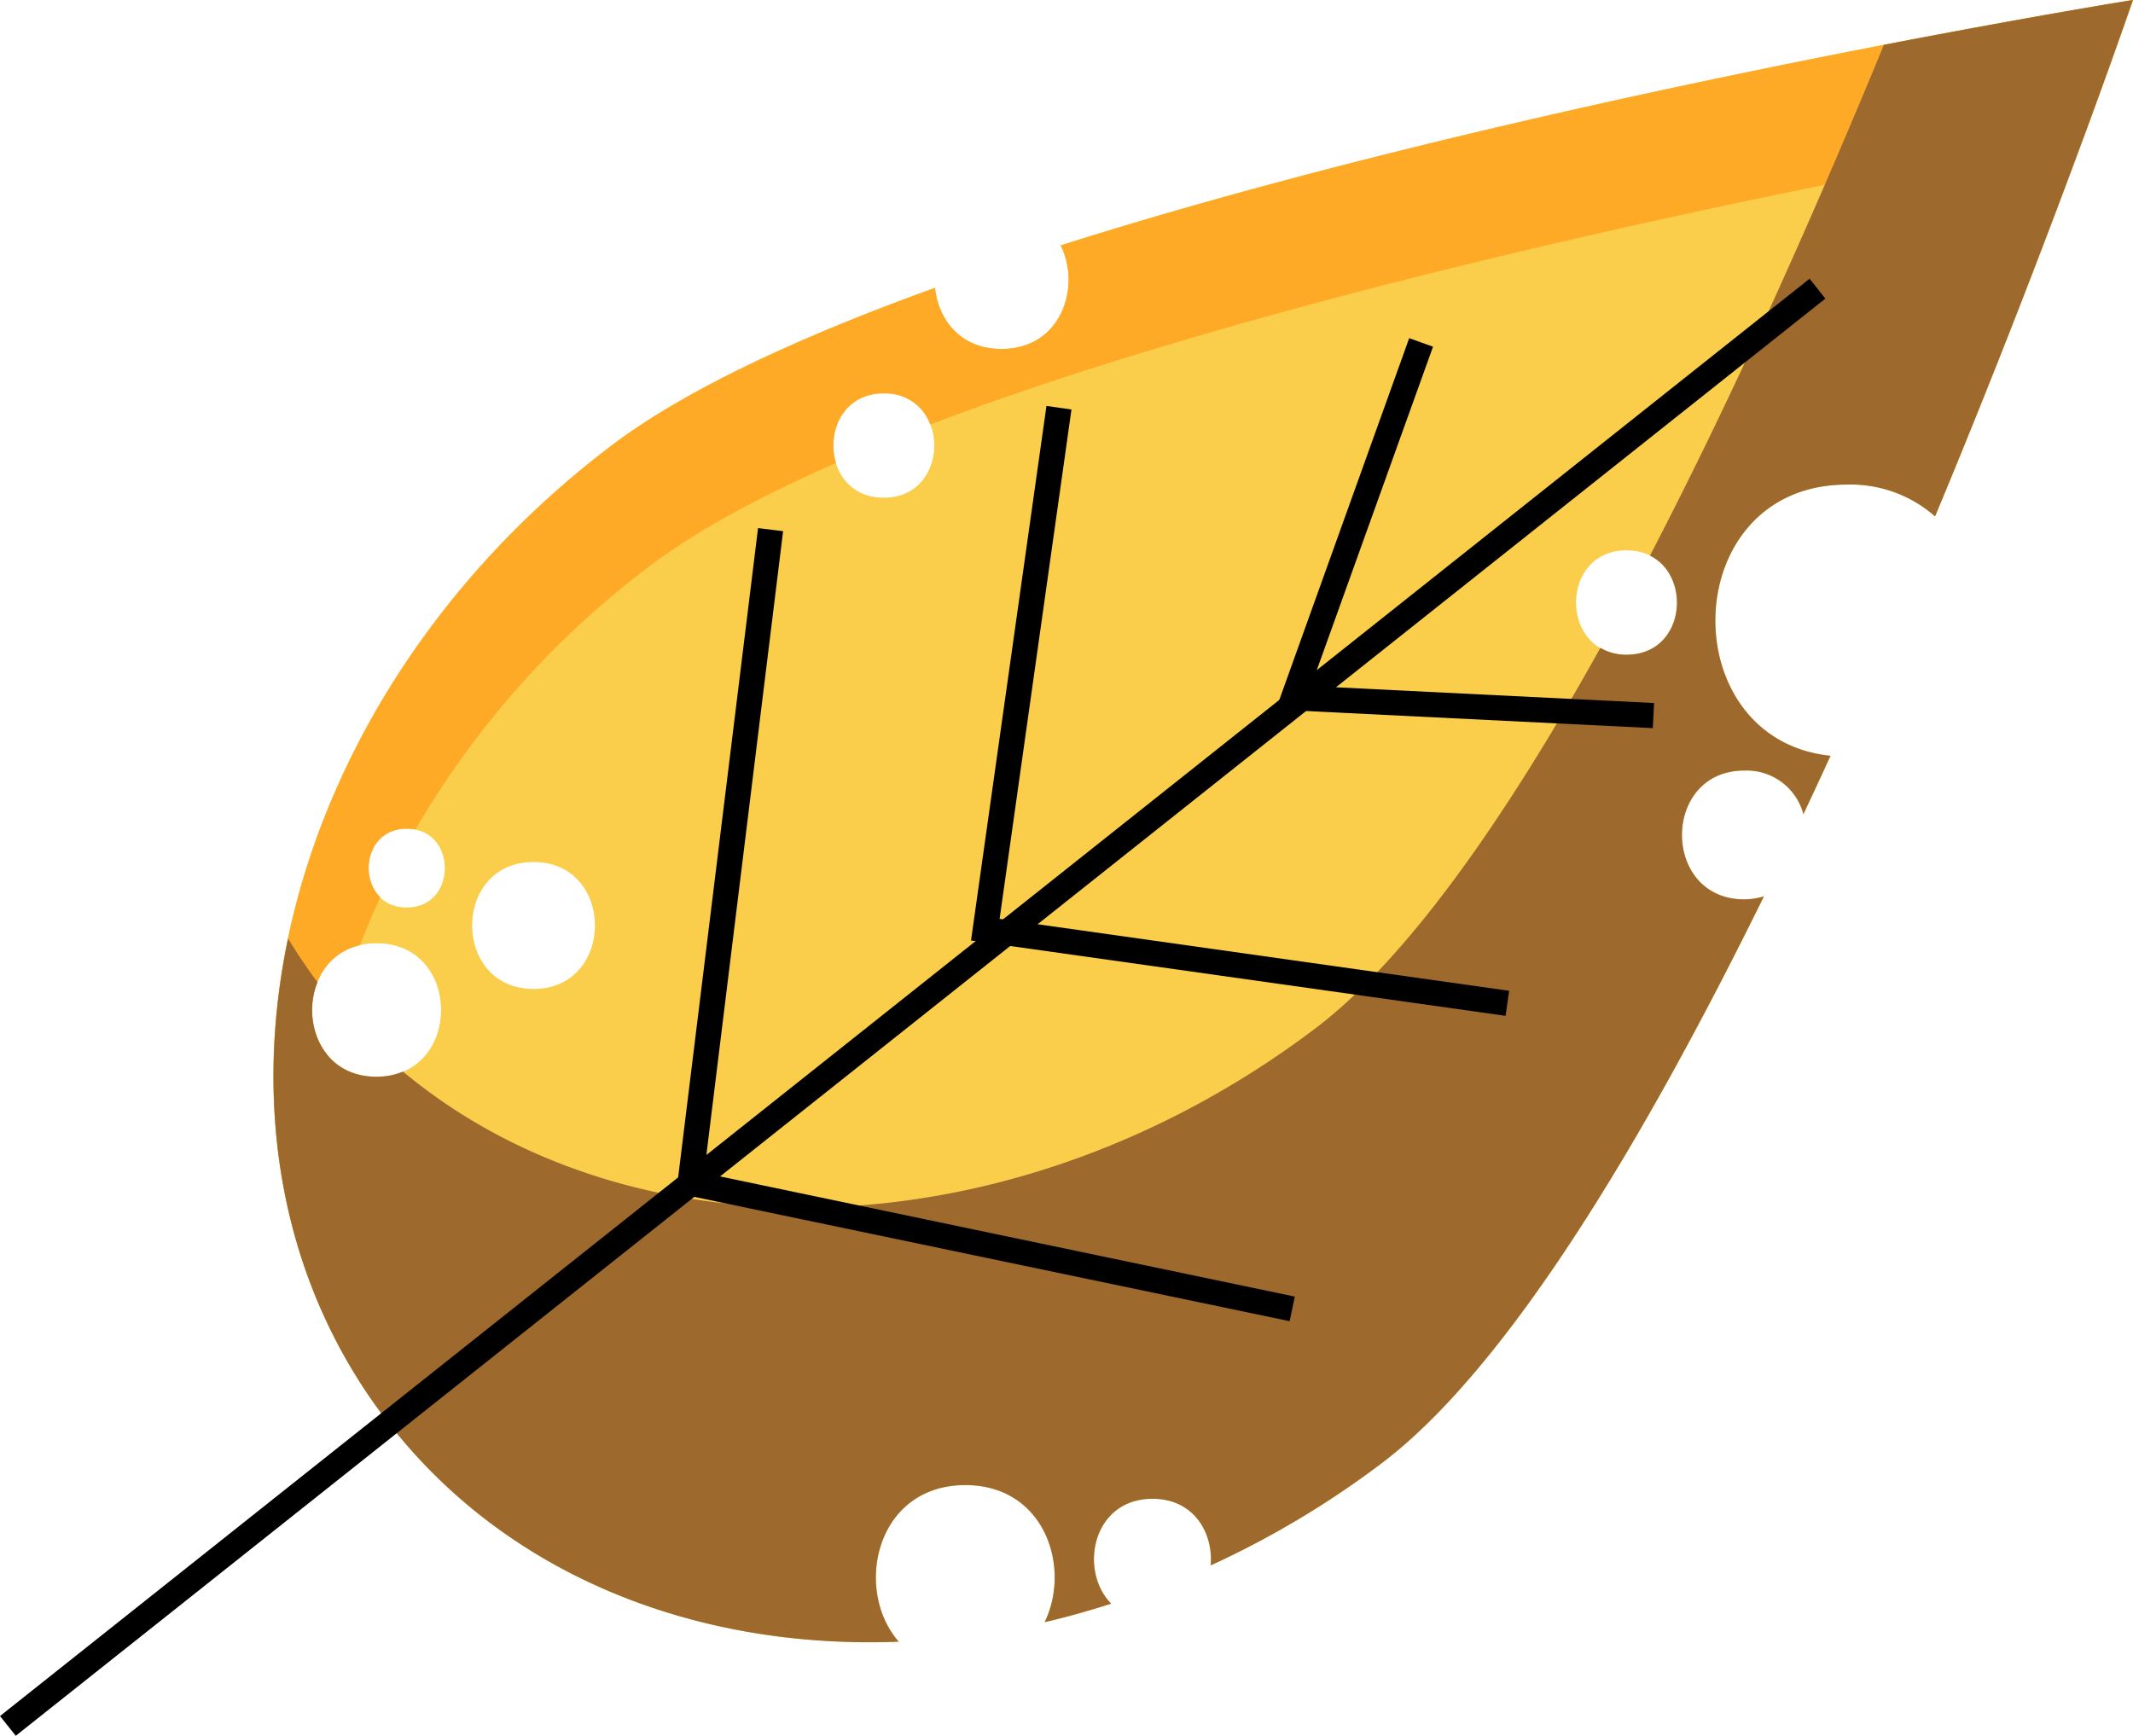 <svg xmlns="http://www.w3.org/2000/svg" width="253.258" height="206.126" viewBox="0 0 253.258 206.126">
  <defs>
    <style>
      .cls-1 {
        fill: #facd4a;
      }

      .cls-2 {
        fill: #ffaa27;
      }

      .cls-3 {
        fill: #9d692c;
      }
    </style>
  </defs>
  <g id="图层_2" data-name="图层 2">
    <g id="Layer_1" data-name="Layer 1">
      <g>
        <path class="cls-1" d="M125.936,29.145c2.437,4.888.112,12.294-7.022,12.294-4.89,0-7.503-3.489-7.896-7.255-15.92,5.75-29.555,12.035-38.366,18.695-40.161,30.387-52.247,82.075-27,115.456,14.065,18.593,36.766,27.564,61.059,26.616-5.39-6.153-2.758-18.595,7.902-18.595,9.448,0,12.583,9.773,9.423,16.279,2.638-.604,5.272-1.359,7.902-2.193-3.876-3.924-2.258-12.46,4.902-12.46,4.952,0,7.237,4.091,6.91,7.915a108.792,108.792,0,0,0,20.322-12.148c14.893-11.265,30.999-38.057,45.374-67.313a7.985,7.985,0,0,1-2.343.368c-9.865,0-9.865-15.298,0-15.298a6.976,6.976,0,0,1,7.024,5.191q1.633-3.465,3.226-6.941c-18.871-1.943-18.225-32.209,1.941-32.209a15.141,15.141,0,0,1,10.466,3.781C243.786,27.7,253.258,0,253.258,0S181.532,11.498,125.936,29.145ZM44.706,127.863c-10.22,0-10.22-15.849,0-15.849S54.926,127.863,44.706,127.863Zm3.586-20.094c-6.035,0-6.035-9.358,0-9.358C54.327,98.411,54.327,107.769,48.291,107.769Zm15.057,9.668c-9.719,0-9.719-15.071,0-15.071C73.067,102.366,73.067,117.437,63.349,117.437Zm41.584-58.332c-7.991,0-7.991-12.391,0-12.391S112.924,59.105,104.933,59.105Zm88.189,18.642c-7.99,0-7.99-12.392,0-12.392C201.114,65.356,201.114,77.748,193.123,77.748Z"/>
        <path class="cls-2" d="M125.936,29.142c2.438,4.886.114,12.297-7.021,12.297-4.891,0-7.504-3.491-7.896-7.258-15.922,5.751-29.563,12.035-38.375,18.698-35.419,26.8-48.983,70.163-34.377,102.927a76.244,76.244,0,0,1,.583-30.574c-3.329-4.083-2.031-11.614,3.894-12.987.733-1.913,1.542-3.812,2.41-5.698-2.575-2.529-1.54-8.137,3.138-8.137a5.215,5.215,0,0,1,1.028.102A105.626,105.626,0,0,1,77.143,67.219c5.621-4.249,13.233-8.339,22.12-12.241-1.112-3.604.768-8.263,5.67-8.263a5.625,5.625,0,0,1,5.519,3.699C155.409,33.29,222.153,20.562,247.485,16.09,251.156,6.123,253.249,0,253.249,0S181.53,11.497,125.936,29.142Z"/>
        <path class="cls-3" d="M223.681,5.324c-7.957,19.319-17.543,40.983-27.777,60.659,5.052,2.499,4.134,11.765-2.781,11.765a6.024,6.024,0,0,1-3.102-.818c-11.151,20.033-22.829,36.863-33.845,45.195-35.403,26.775-80.786,28.044-108.332,5.126a8.065,8.065,0,0,1-3.137.612c-6.577,0-8.896-6.552-7.009-11.232-1.266-1.681-2.417-3.415-3.494-5.183-4.237,20.258-.789,40.719,11.438,56.887,14.066,18.595,36.772,27.567,61.069,26.616-5.39-6.153-2.758-18.595,7.902-18.595,9.446,0,12.582,9.77,9.424,16.275,2.638-.604,5.27-1.358,7.897-2.192-3.872-3.927-2.252-12.458,4.906-12.458,4.95,0,7.235,4.087,6.91,7.909a108.768,108.768,0,0,0,20.312-12.143c14.893-11.265,30.998-38.055,45.371-67.309a7.956,7.956,0,0,1-2.329.363c-9.865,0-9.865-15.298,0-15.298a6.979,6.979,0,0,1,7.021,5.175q1.628-3.456,3.217-6.927c-18.858-1.953-18.21-32.206,1.952-32.206a15.153,15.153,0,0,1,10.46,3.775C243.777,27.696,253.247,0,253.247,0S241.428,1.895,223.681,5.324Z"/>
        <g>
          <g>
            <polygon points="151.485 84.258 167.318 40.158 170.147 41.172 155.665 81.47 196.394 83.486 196.244 86.466 151.485 84.258"/>
            <polygon points="115.292 111.682 124.249 48.207 127.219 48.627 118.686 109.119 179.187 117.659 178.763 120.632 115.292 111.682"/>
            <polygon points="80.289 141.68 90.005 62.711 92.981 63.079 83.606 139.309 153.739 153.973 153.124 156.892 80.289 141.68"/>
          </g>
          <polygon points="0 203.782 214.858 33.097 216.731 35.459 1.872 206.126 0 203.782"/>
        </g>
      </g>
    </g>
  </g>
</svg>
